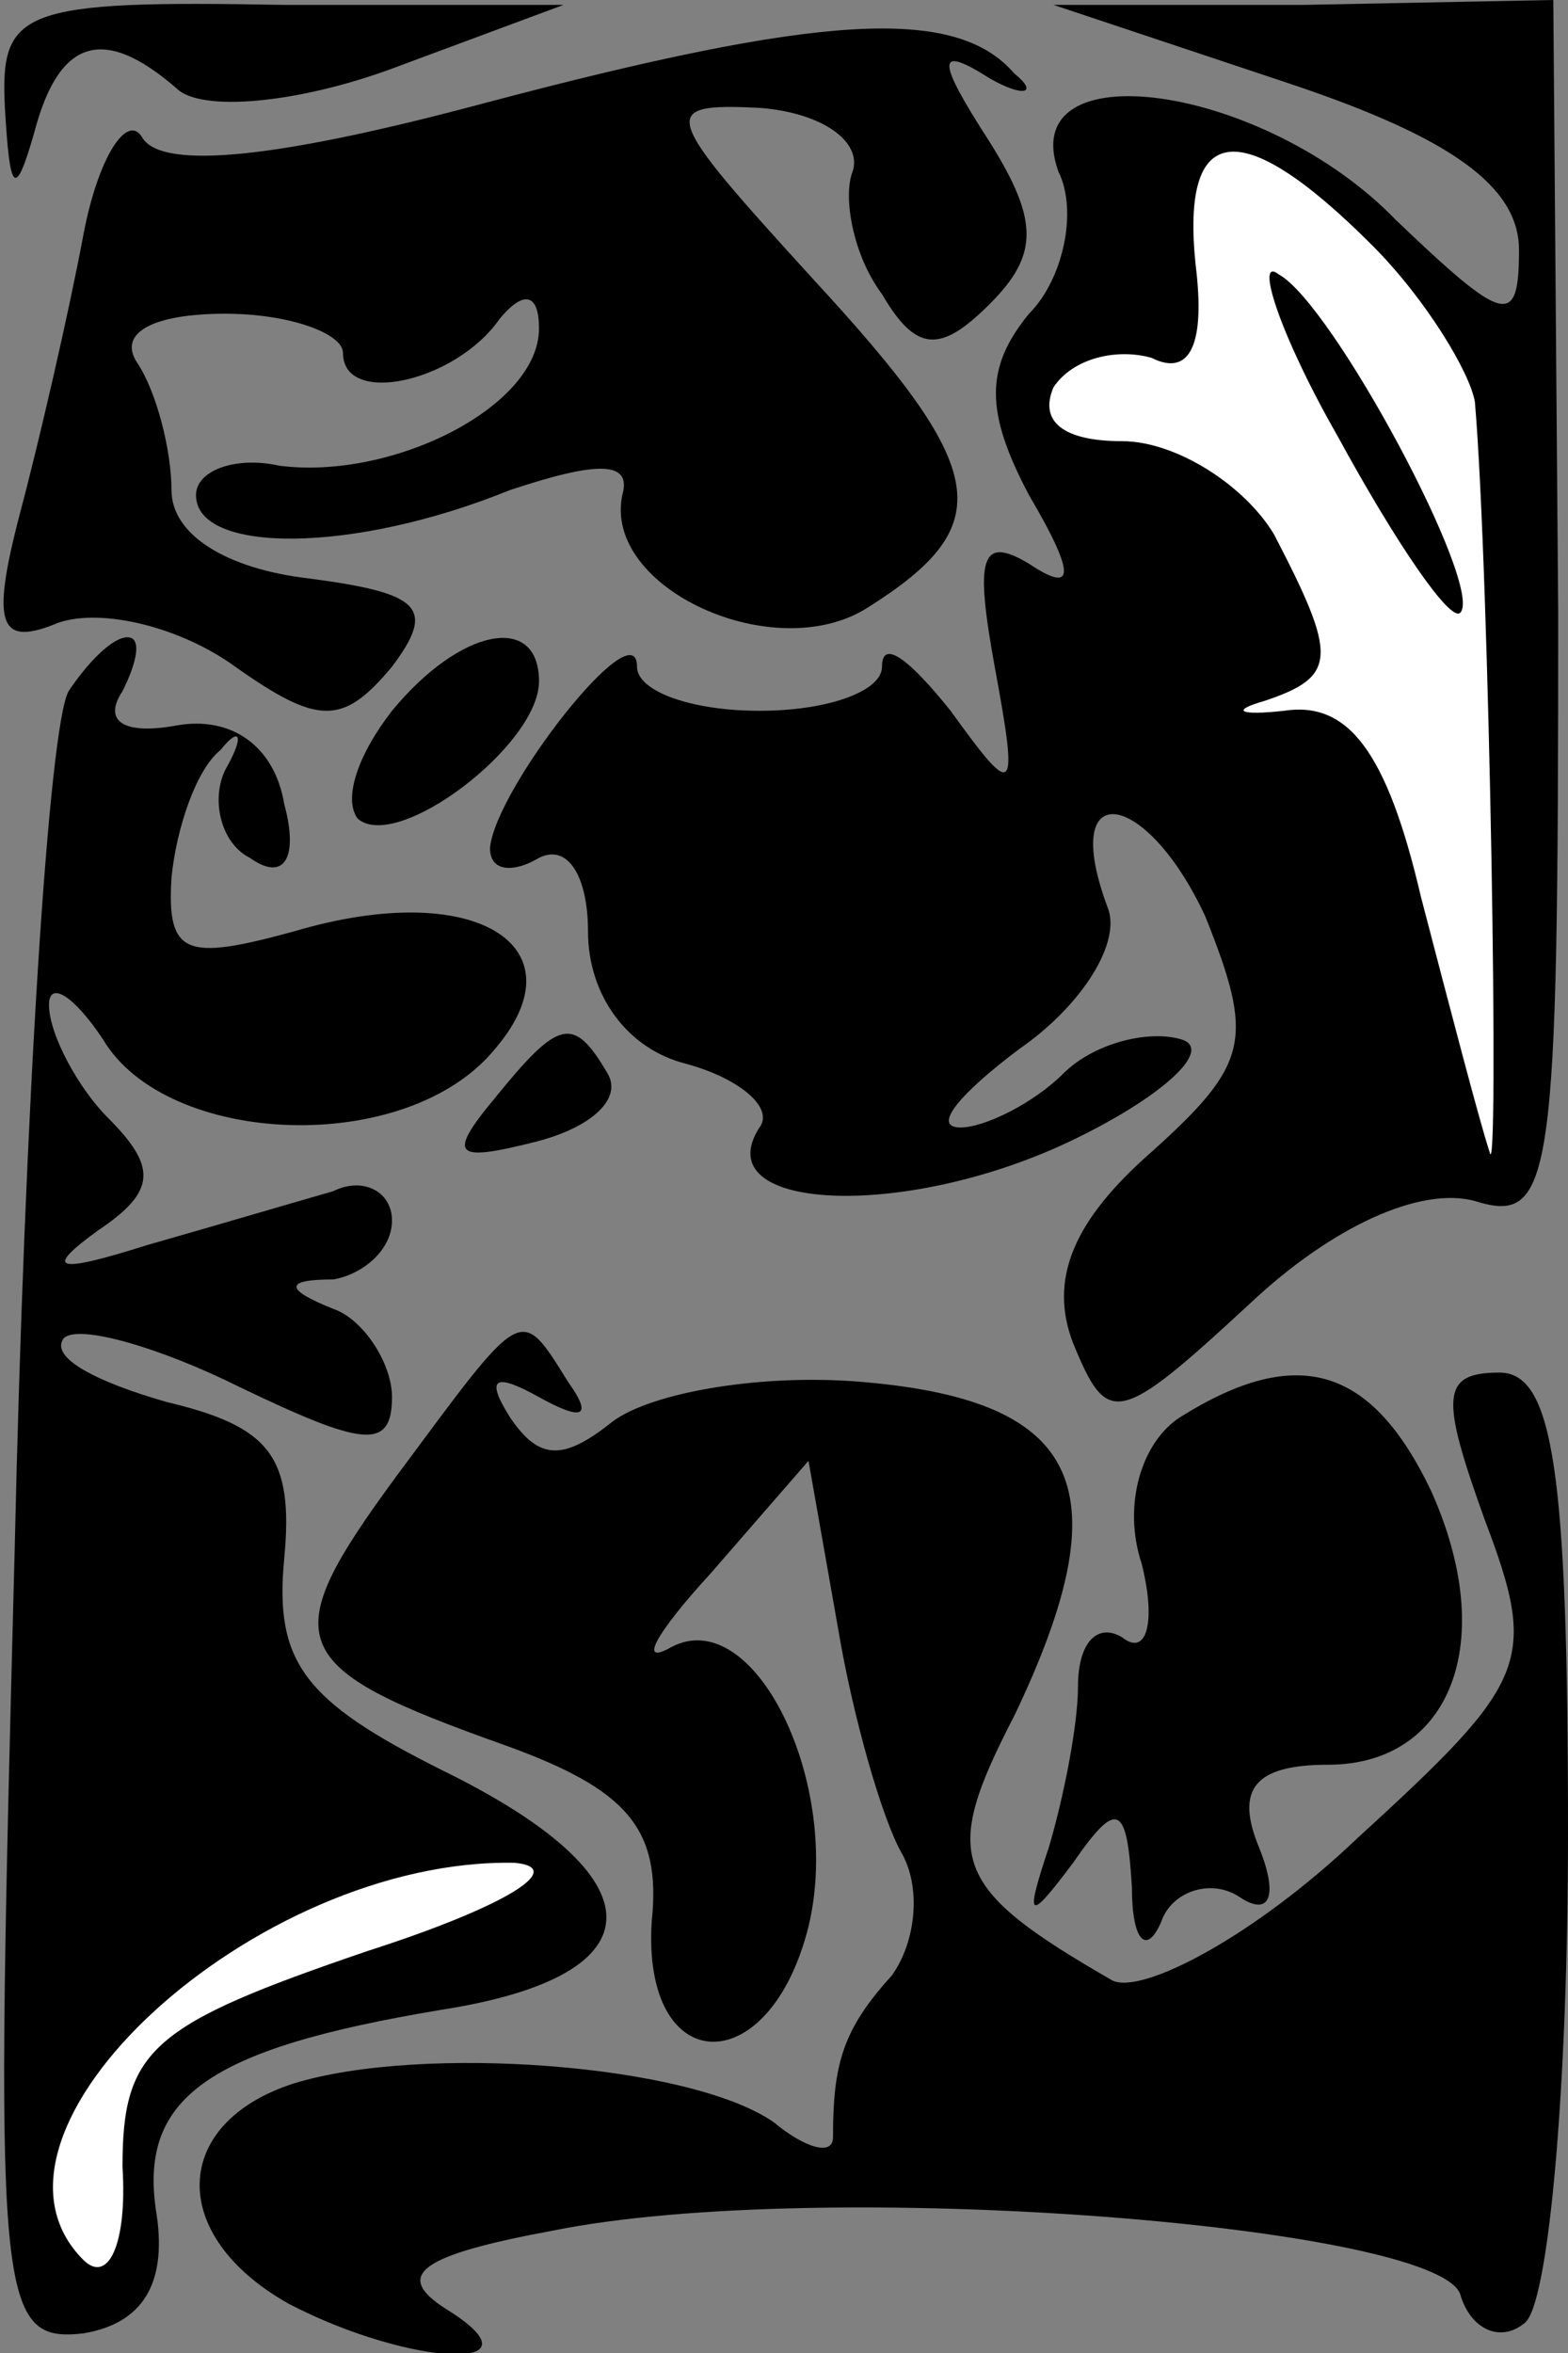 <?xml version="1.0" standalone="no"?>
<!DOCTYPE svg PUBLIC "-//W3C//DTD SVG 20010904//EN"
 "http://www.w3.org/TR/2001/REC-SVG-20010904/DTD/svg10.dtd">
<svg version="1.0" xmlns="http://www.w3.org/2000/svg"
 width="32pt" height="48pt" viewBox="0 0 32 48"
 preserveAspectRatio="xMidYMid meet">
<rect x="0" y="0" width="32" height="48" fill="#808080" stroke="none"/>
<g transform="translate(0,48) scale(0.1,-0.1)"
fill="#000000" stroke="none">
<path fill="#000000" stroke="none" d="M1 458 c1 -17 2 -19 6 -5 5 19 14 22
29 9 5 -5 25 -3 44 4 l35 13 -57 0 c-54 1 -58 -1 -57 -21z"/>
<path fill="#000000" stroke="none" d="M99 459 c-41 -11 -66 -14 -70 -7 -3 5
-9 -4 -12 -20 -3 -16 -9 -42 -13 -57 -6 -23 -4 -27 8 -22 9 3 25 -1 36 -9 17
-12 22 -12 32 0 9 12 6 15 -17 18 -17 2 -28 9 -28 18 0 8 -3 20 -7 26 -4 6 3
10 18 10 13 0 24 -4 24 -8 0 -11 23 -6 32 7 5 6 8 5 8 -2 0 -16 -30 -31 -53
-28 -9 2 -17 -1 -17 -6 0 -12 32 -12 64 1 18 6 25 6 23 -1 -4 -19 31 -35 50
-23 27 17 25 28 -11 67 -31 34 -32 36 -11 35 13 -1 21 -7 19 -13 -2 -5 0 -17
6 -25 7 -12 12 -12 22 -2 10 10 10 17 0 33 -11 17 -11 20 0 13 7 -4 10 -3 5 1
-12 14 -40 12 -108 -6z"/>
<path fill="#000000" stroke="none" d="M263 463 c33 -11 47 -21 47 -34 0 -16
-3 -15 -25 6 -27 28 -78 35 -69 10 4 -8 1 -22 -6 -29 -9 -11 -9 -20 0 -37 10
-17 9 -20 0 -14 -10 6 -11 1 -7 -21 5 -27 4 -27 -9 -9 -8 10 -14 15 -14 9 0
-5 -11 -9 -25 -9 -14 0 -25 4 -25 9 0 12 -29 -25 -30 -37 0 -5 5 -5 10 -2 6 3
10 -4 10 -15 0 -13 8 -24 20 -27 11 -3 18 -9 15 -13 -11 -17 29 -19 63 -3 19
9 30 19 23 21 -7 2 -18 -1 -24 -7 -6 -6 -16 -11 -21 -11 -6 0 0 7 12 16 13 9
21 22 18 29 -10 27 8 24 20 -2 10 -25 9 -30 -11 -48 -16 -14 -21 -26 -16 -39
7 -17 9 -17 36 8 17 16 35 24 46 21 16 -5 17 4 17 120 l-1 125 -51 -1 -51 0
48 -16z"/>
<path fill="#ffffff" stroke="none" d="M280 430 c11 -11 20 -26 21 -32 3 -35
5 -162 3 -153 -2 6 -8 29 -14 52 -7 30 -15 40 -28 38 -9 -1 -11 0 -4 2 15 5
15 9 2 34 -6 10 -20 19 -31 19 -12 0 -17 4 -14 11 4 6 13 8 20 6 8 -4 11 3 9
19 -3 29 9 31 36 4z"/>
<path fill="#000000" stroke="none" d="M273 391 c12 -22 23 -38 25 -36 5 5
-26 63 -37 69 -5 4 0 -12 12 -33z"/>
<path fill="#000000" stroke="none" d="M14 339 c-4 -7 -9 -85 -11 -175 -4
-153 -4 -162 14 -160 12 2 17 10 15 24 -4 24 10 34 58 42 45 7 45 27 0 49 -28
14 -34 22 -32 43 2 21 -3 27 -24 32 -14 4 -24 9 -21 13 3 3 20 -2 36 -10 25
-12 31 -13 31 -2 0 7 -6 16 -12 18 -10 4 -10 6 0 6 6 1 12 6 12 12 0 6 -6 9
-12 6 -7 -2 -24 -7 -38 -11 -19 -6 -21 -5 -10 3 12 8 12 13 2 23 -6 6 -12 17
-12 23 0 5 5 2 11 -7 13 -22 62 -24 80 -2 18 21 -4 35 -41 24 -22 -6 -26 -5
-25 11 1 10 5 22 10 26 4 5 5 3 1 -4 -3 -6 -1 -15 5 -18 7 -5 10 0 7 11 -2 12
-11 18 -22 16 -11 -2 -15 1 -11 7 3 6 4 11 1 11 -3 0 -8 -5 -12 -11z"/>
<path fill="#ffffff" stroke="none" d="M75 82 c-44 -15 -50 -20 -50 -44 1 -16
-3 -24 -8 -19 -26 26 35 82 88 81 11 -1 -2 -9 -30 -18z"/>
<path fill="#000000" stroke="none" d="M80 335 c-7 -9 -10 -18 -7 -22 8 -7 37
15 37 28 0 14 -16 11 -30 -6z"/>
<path fill="#000000" stroke="none" d="M101 256 c-10 -12 -8 -13 8 -9 12 3 18
9 15 14 -7 12 -10 11 -23 -5z"/>
<path fill="#000000" stroke="none" d="M81 179 c-25 -34 -23 -39 22 -55 25 -9
32 -17 30 -36 -2 -32 24 -33 32 -1 7 29 -11 66 -28 57 -7 -4 -3 3 8 15 l20 23
6 -34 c3 -18 9 -39 13 -46 4 -7 3 -18 -2 -25 -10 -11 -12 -18 -12 -33 0 -4 -6
-2 -12 3 -17 12 -72 16 -98 8 -25 -8 -26 -31 -1 -45 25 -13 53 -14 32 -1 -11
7 -5 11 22 16 55 11 180 1 185 -13 2 -7 8 -10 13 -6 5 3 9 48 9 100 0 74 -3
94 -14 94 -12 0 -12 -5 -3 -30 11 -29 9 -33 -26 -65 -21 -20 -44 -32 -50 -29
-33 19 -35 25 -20 54 22 46 14 64 -30 68 -21 2 -44 -2 -52 -8 -10 -8 -15 -8
-21 1 -5 8 -3 9 6 4 9 -5 11 -4 6 3 -10 16 -9 16 -35 -19z"/>
<path fill="#000000" stroke="none" d="M241 191 c-8 -5 -12 -18 -8 -30 3 -12
1 -19 -4 -15 -5 3 -9 -1 -9 -10 0 -8 -3 -23 -6 -33 -5 -15 -4 -15 5 -3 9 13
11 12 12 -5 0 -11 3 -14 6 -7 2 6 10 9 16 5 6 -4 8 0 4 10 -5 12 -1 17 14 17
25 0 35 25 21 56 -12 25 -27 30 -51 15z"/>
</g>
</svg>
